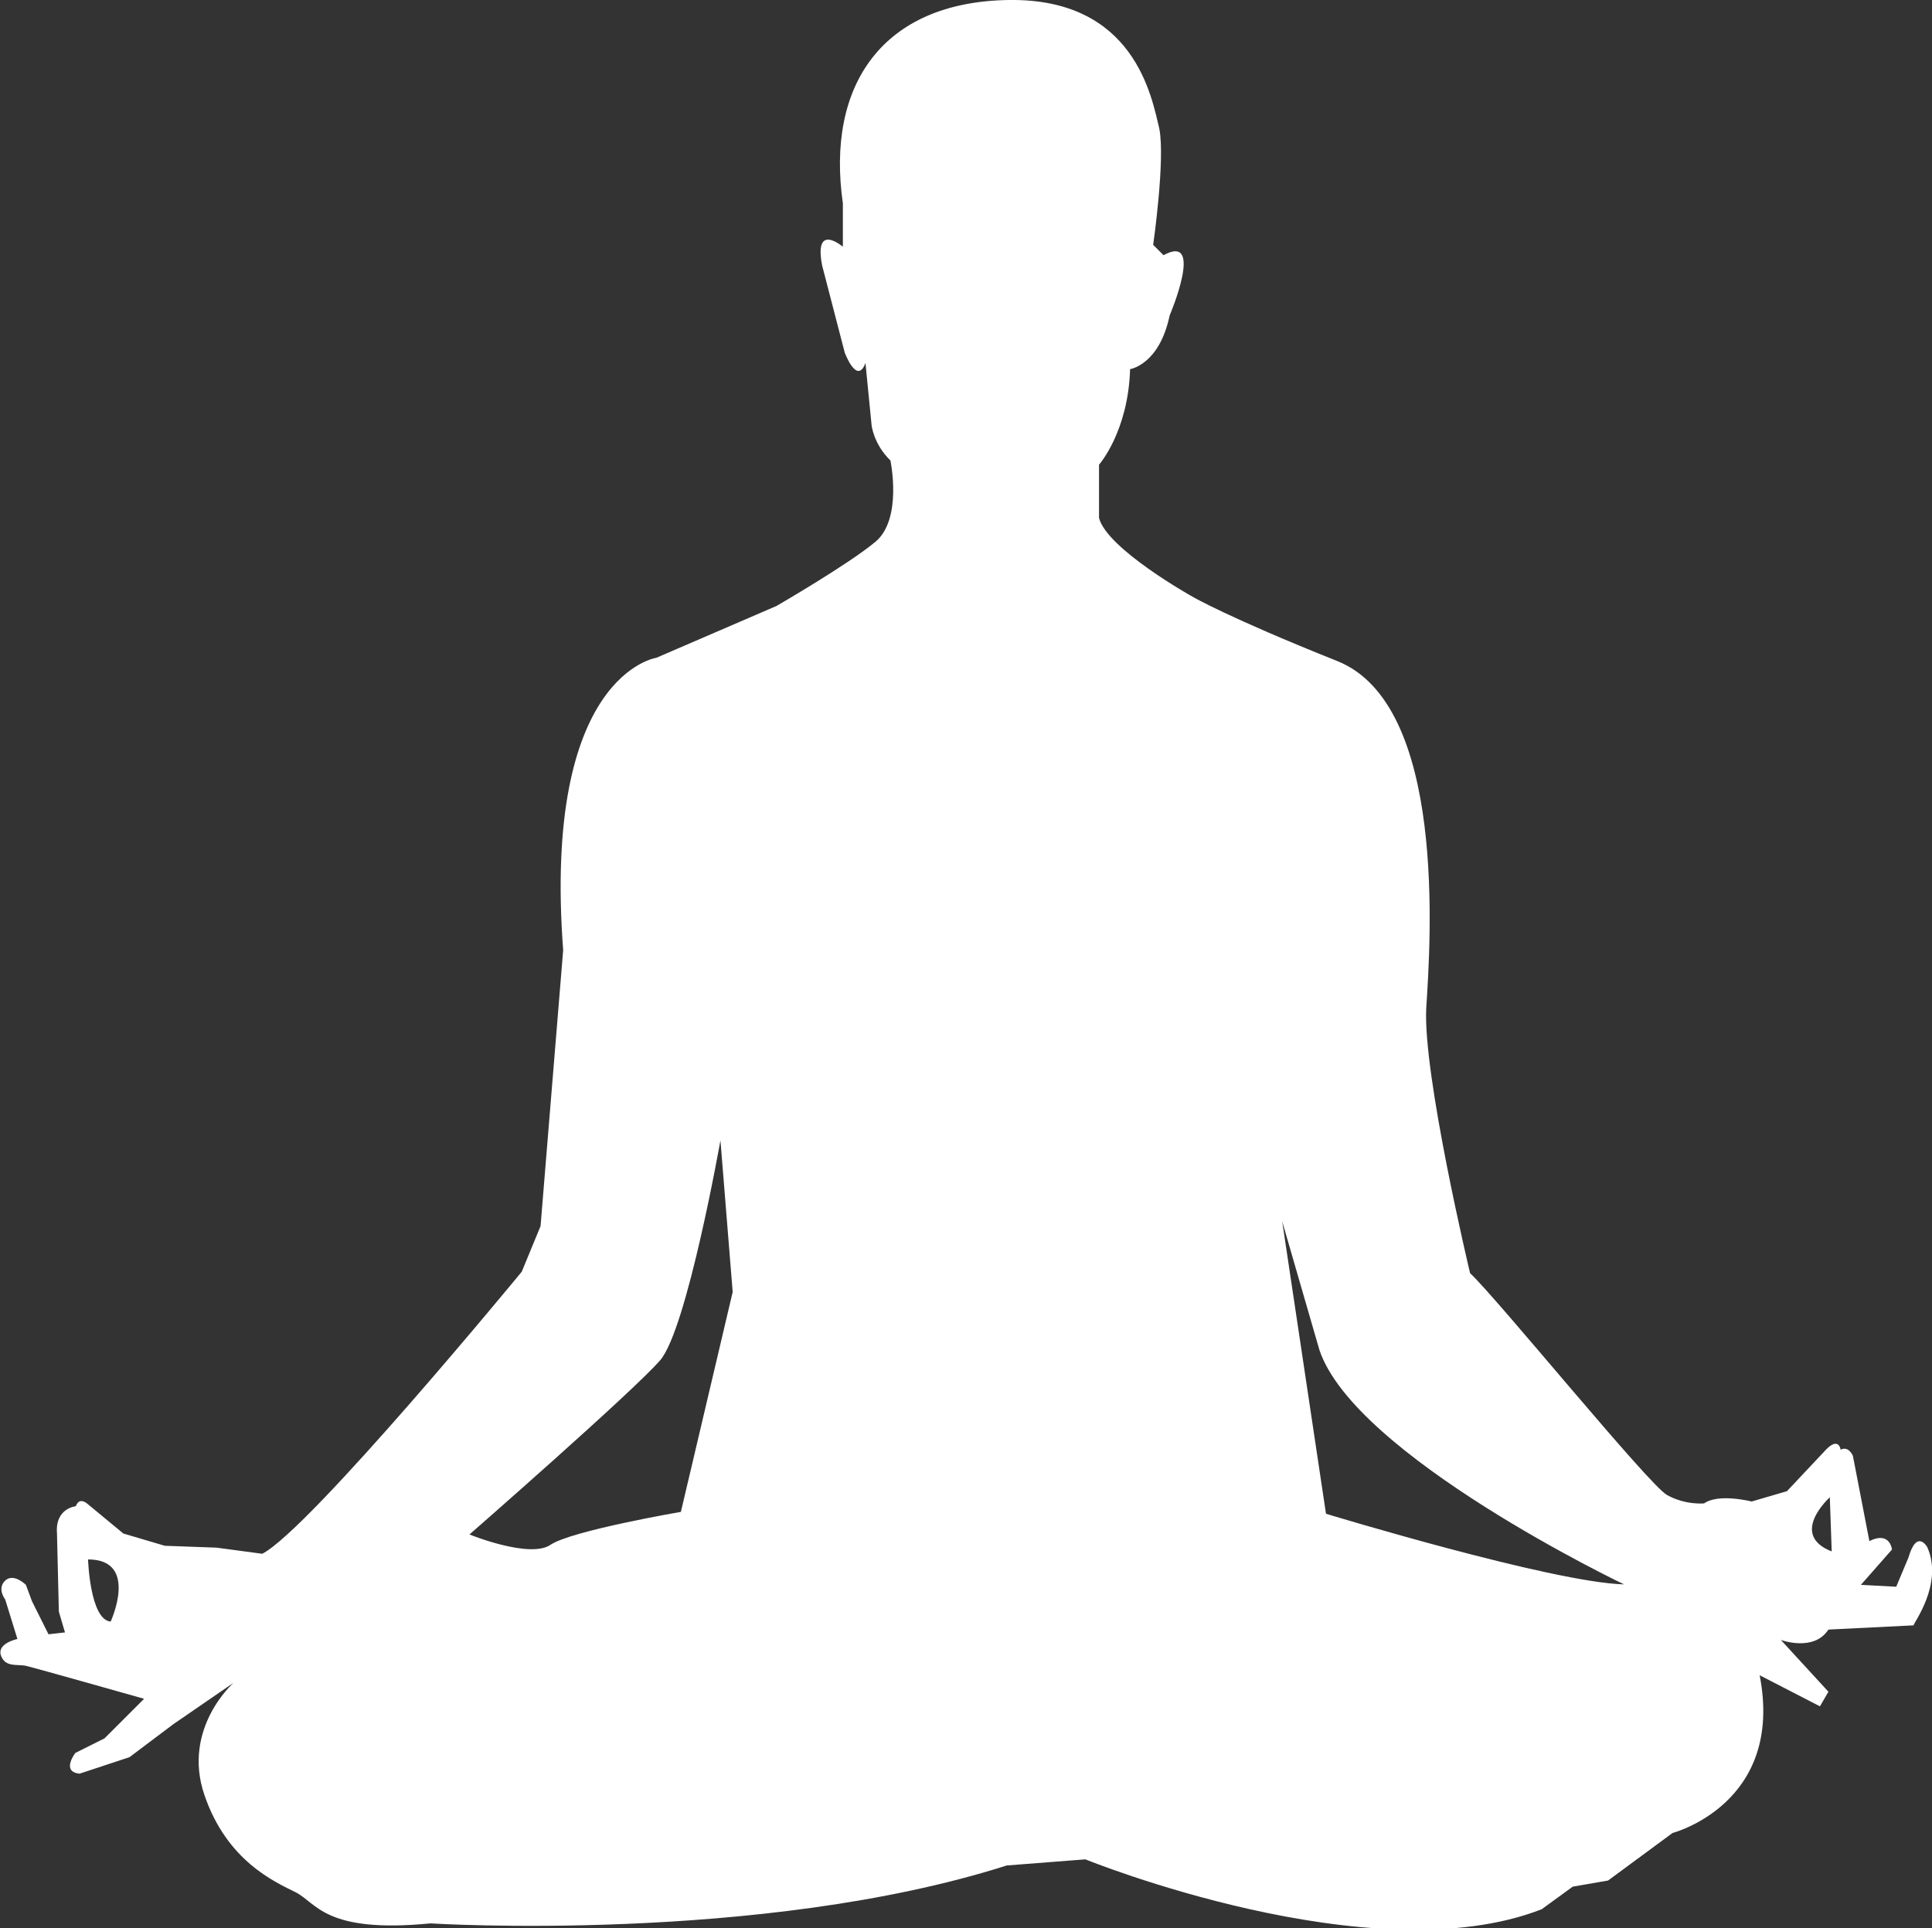 <?xml version="1.0" encoding="utf-8"?>
<!-- Generator: Adobe Illustrator 20.1.0, SVG Export Plug-In . SVG Version: 6.00 Build 0)  -->
<svg version="1.1" id="Layer_2" xmlns="http://www.w3.org/2000/svg" xmlns:xlink="http://www.w3.org/1999/xlink" x="0px" y="0px"
	 viewBox="0 0 410.3 409.5" style="enable-background:new 0 0 410.3 409.5;" xml:space="preserve">
<rect x="0" y="0" width="410.3" height="409.5" fill="#333333" stroke="none"/>
<style type="text/css">
	.st0{fill:#FFFFFF;}
</style>
<path class="st0" d="M409.3,328.6c0,0-2.2-4-4,2.2l-2.6,6.2l-7.5-0.4l6.6-7.5c0,0-0.4-4-4.8-1.8l-3.5-18.1c0,0-0.9-2.2-2.6-1.3
	c0,0-0.4-3.1-3.5,0.4l-7.9,8.4l-7.5,2.2c0,0-7-1.8-10.1,0.4c0,0-4,0.4-7.9-1.8s-36.1-41.8-41.8-47.1c0,0-10.1-42.3-9.3-56.4
	c0.9-14.1,4.4-64.3-18.9-73.6s-30.8-13.7-30.8-13.7s-18.1-10.1-19.8-16.7V98.7c0,0,6.2-7,6.6-20.3c0,0,6.2-0.9,8.4-11.4
	c0,0,7.5-17.6-1.3-12.8l-2.2-2.2c0,0,2.6-18.1,1.3-24.7C244.6,20.7,241-0.4,214.2,0s-38.8,18.1-35.2,43.2v9.2c0,0-6.2-5.3-4.4,4
	l4.8,18.5c0,0,2.6,7,4.4,2.2l1.3,13.2c0,0,0.4,4,4,7.5c0,0,2.6,12.3-3.1,17.2c-5.7,4.8-21.1,13.7-21.1,13.7l-25.5,11
	c0,0-24.2,3.5-19.8,62.1l-4.8,58.6l-4,9.7c0,0-44.9,54.6-55.1,59.9l-9.7-1.3l-11-0.4l-8.8-2.6l-7.5-6.2c0,0-1.8-1.8-2.6,0.4
	c0,0-4.4,0.4-4,5.7l0.4,16.7l1.3,4.4l-3.5,0.4l-3.5-7l-1.3-3.5c0,0-2.6-2.6-4.4-0.9s0,4,0,4l2.6,8.4c0,0-4.4,0.9-3.5,3.5
	c0.9,2.6,3.5,1.8,5.3,2.2c1.8,0.4,25.1,7,25.1,7l-8.4,8.4l-6.2,3.1c0,0-3.1,4,0.9,4.4l10.6-3.5l9.3-7l12.8-8.8c0,0-11,9.7-6.2,23.8
	s15,18.5,19.4,20.7c4.4,2.2,6.2,8.8,28.6,6.6c0,0,70,4.4,122.4-12.3l16.7-1.3c0,0,60.8,24.7,96.9,10.6l6.6-4.8l7.5-1.3l13.7-10.1
	c0,0,23.8-6.2,18.5-33.5l12.8,6.6l1.8-3.1l-10.1-11c0,0,7,2.6,10.1-2.2l18.1-0.9C406.2,344.9,412.8,336.5,409.3,328.6z M23.5,344.4
	c-4.4-0.4-4.8-13.2-4.8-13.2C29.6,331.2,23.5,344.4,23.5,344.4z M144.6,321.1c0,0-23.3,4-27.7,7s-17.2-2.2-17.2-2.2
	s34.8-30.4,40.5-37c5.7-6.6,12.8-46.7,12.8-46.7l2.6,32.2L144.6,321.1z M281.6,321.5l-9.3-62.1l7.9,27.3
	c7.5,22.5,64.7,49.8,64.7,49.8C329.6,336.1,281.6,321.5,281.6,321.5z M388.6,318l0.4,11.5C379.8,325.9,388.6,318,388.6,318z"/>
</svg>
